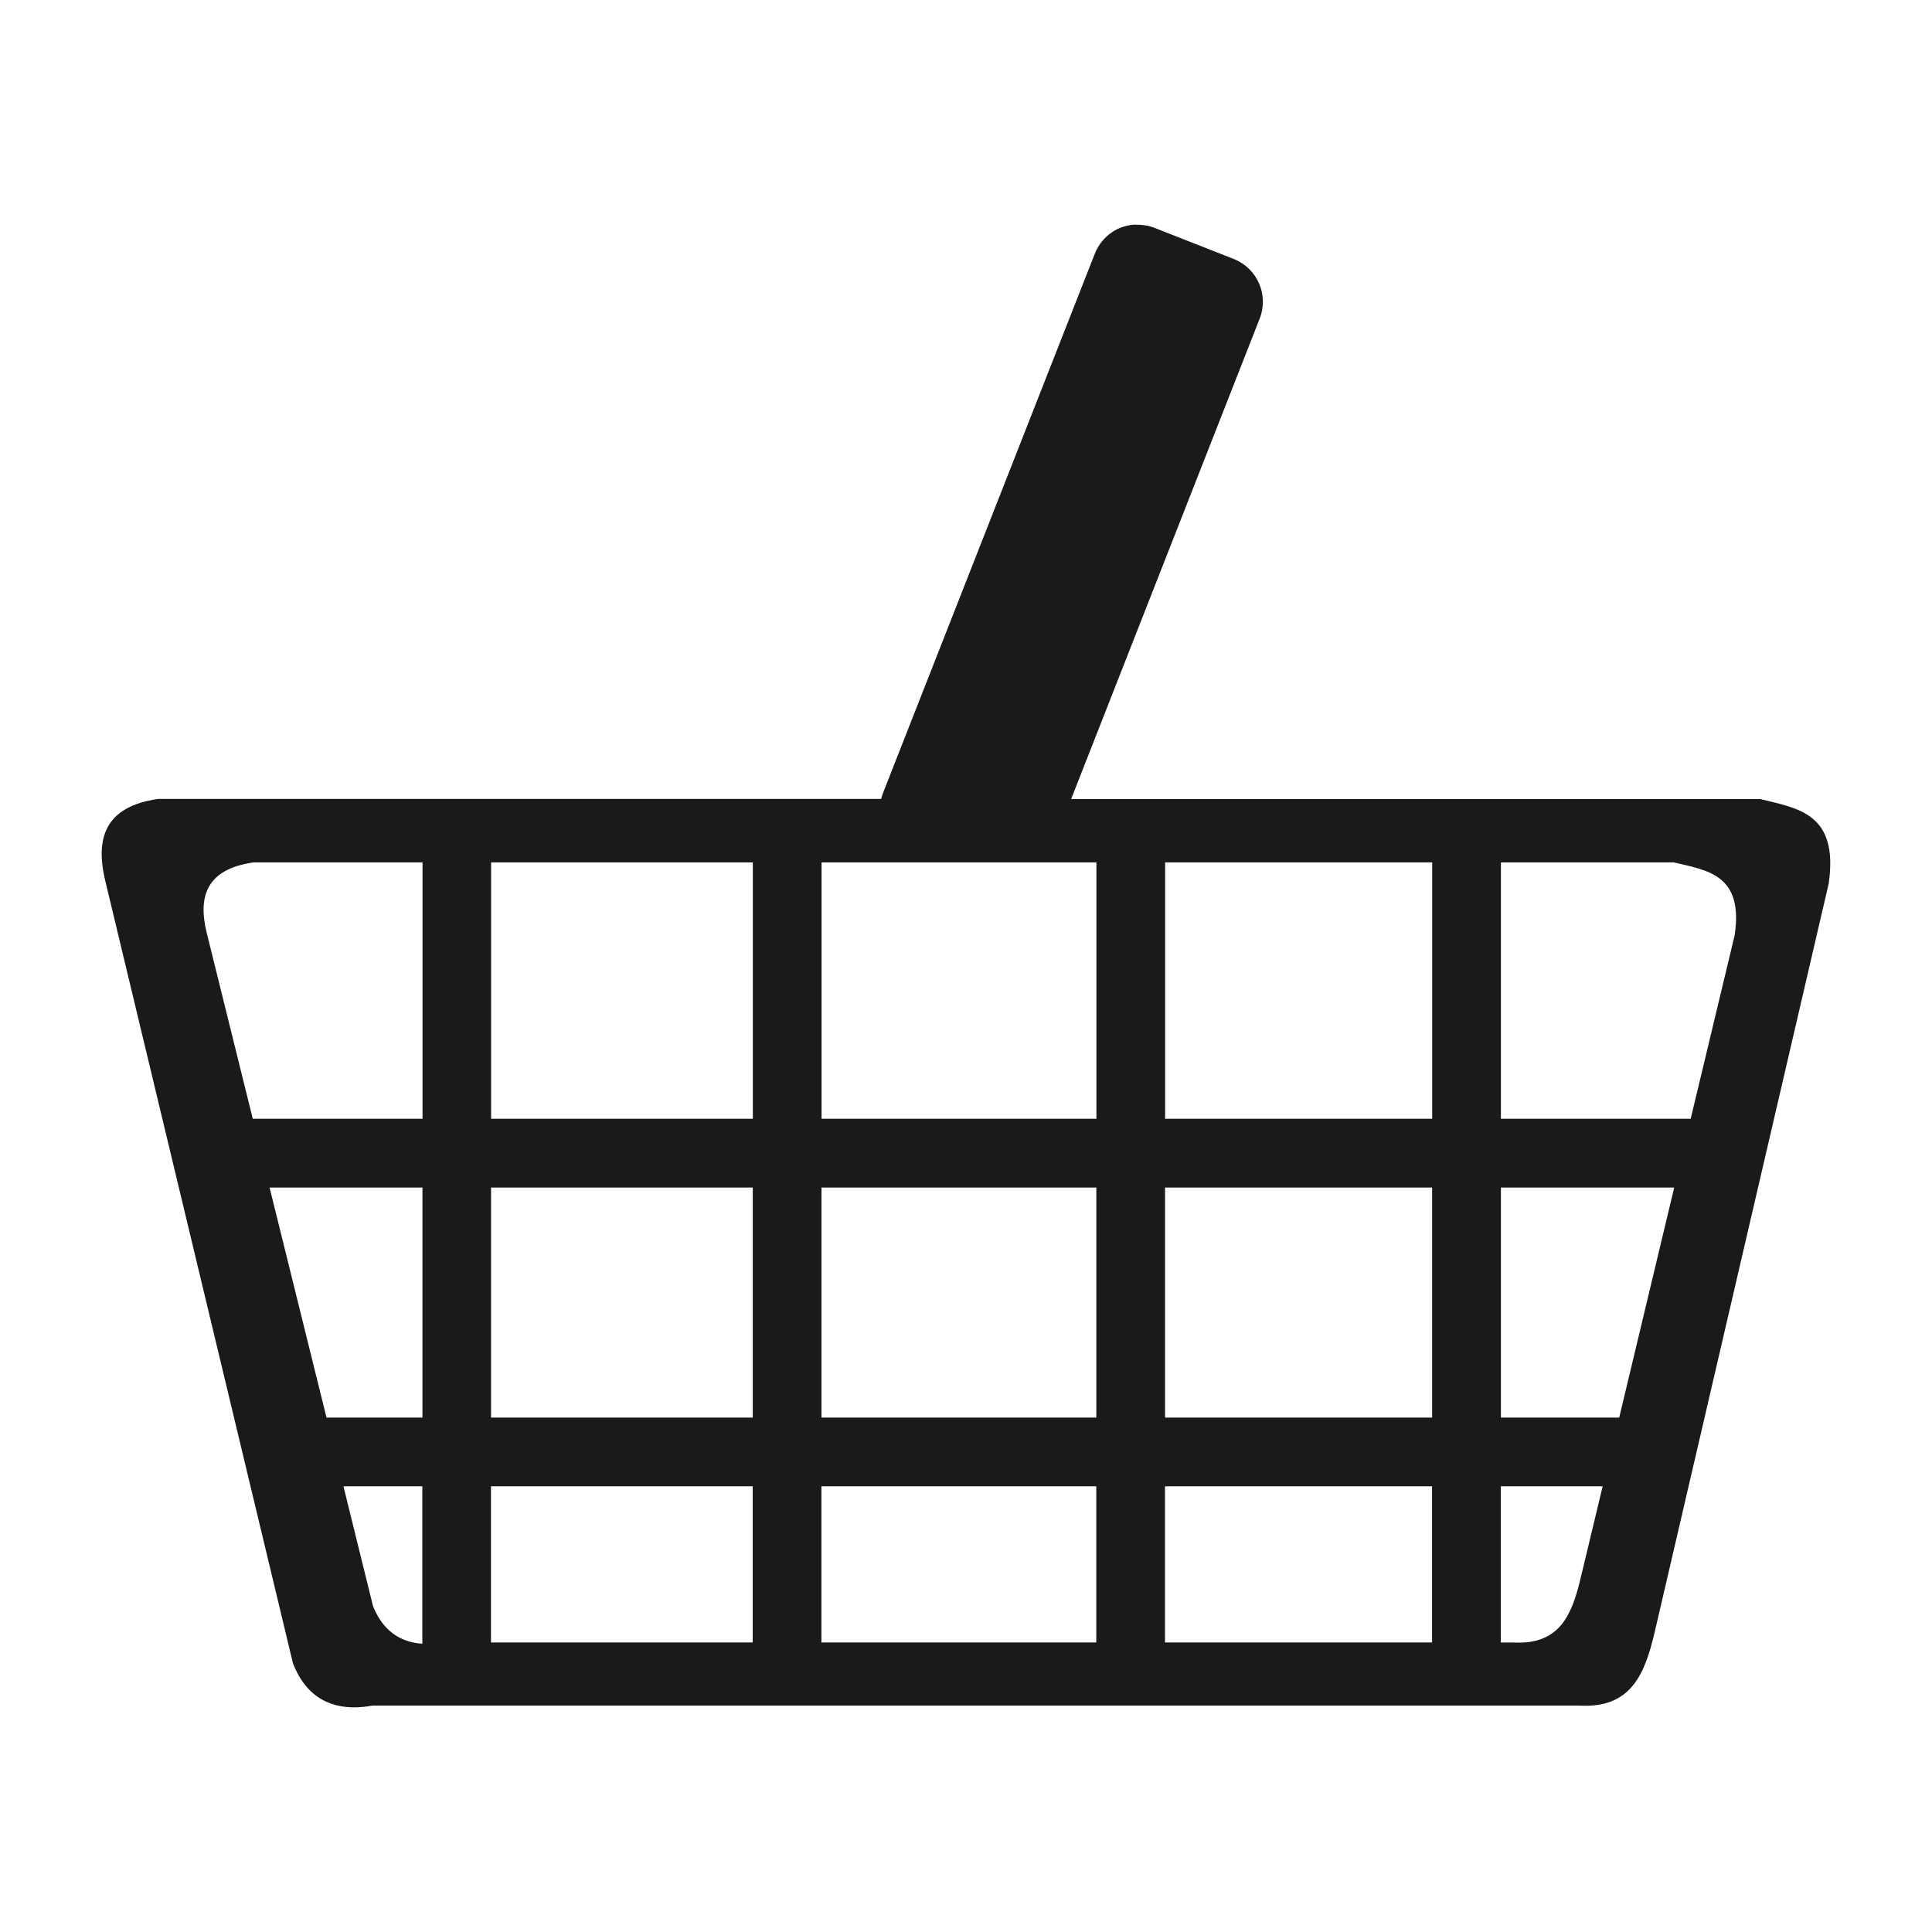 <?xml version="1.0" encoding="UTF-8" standalone="no"?>
<!-- Created with Inkscape (http://www.inkscape.org/) -->

<svg
   xmlns:dc="http://purl.org/dc/elements/1.1/"
   xmlns:cc="http://creativecommons.org/ns#"
   xmlns:rdf="http://www.w3.org/1999/02/22-rdf-syntax-ns#"
   xmlns:svg="http://www.w3.org/2000/svg"
   xmlns="http://www.w3.org/2000/svg"
   xmlns:sodipodi="http://sodipodi.sourceforge.net/DTD/sodipodi-0.dtd"
   xmlns:inkscape="http://www.inkscape.org/namespaces/inkscape"
   width="30"
   height="30"
   id="svg2"
   sodipodi:version="0.32"
   inkscape:version="0.48.4 r9939"
   sodipodi:docname="washing_machine.svg"
   inkscape:output_extension="org.inkscape.output.svg.inkscape"
   version="1.1">
  <defs
     id="defs4" />
  <sodipodi:namedview
     id="base"
     pagecolor="#ffffff"
     bordercolor="#666666"
     borderopacity="1.0"
     inkscape:pageopacity="0.0"
     inkscape:pageshadow="2"
     inkscape:zoom="10.276087"
     inkscape:cx="15.344828"
     inkscape:cy="14.482759"
     inkscape:document-units="px"
     inkscape:current-layer="layer1"
     inkscape:window-width="656"
     inkscape:window-height="1029"
     inkscape:window-x="0"
     inkscape:window-y="19"
     showgrid="false"
     inkscape:window-maximized="0" />
  <g
     inkscape:label="Capa 1"
     inkscape:groupmode="layer"
     id="layer1"
     transform="translate(0,-1022.362)">
    <path
       sodipodi:type="arc"
       style="color:#000000;fill:#1a1a1a;stroke:#d4d4d4;stroke-width:1.028;stroke-opacity:1;marker:none;visibility:visible;display:inline;overflow:visible;enable-background:accumulate"
       id="path16617-6-6"
       sodipodi:cx="15.16226"
       sodipodi:cy="16.56851"
       sodipodi:rx="14.008413"
       sodipodi:ry="14.008413"
       d="m 29.171,16.569 a 14.008,14.008 0 1 1 -28.017,0 14.008,14.008 0 1 1 28.017,0 z"
       transform="matrix(0.973,0,0,0.973,330.508,953.632)" />
    <path
       style="fill:#1a1a1a;stroke:#d4d4d4;stroke-width:1px;stroke-linecap:butt;stroke-linejoin:miter;stroke-opacity:1"
       d="m 345.296,957.89 0,11.863 0,0"
       id="path16623-6-2"
       inkscape:connector-curvature="0"
       inkscape:transform-center-y="-5.9314904" />
    <path
       style="fill:#1a1a1a;stroke:#d4d4d4;stroke-width:1px;stroke-linecap:butt;stroke-linejoin:miter;stroke-opacity:1"
       d="m 357.159,969.753 -1.709,0 0,0"
       id="path16623-4-2-0"
       inkscape:connector-curvature="0"
       inkscape:transform-center-x="-0.854382" />
    <path
       style="fill:#1a1a1a;stroke:#d4d4d4;stroke-width:1px;stroke-linecap:butt;stroke-linejoin:miter;stroke-opacity:1"
       d="m 345.296,981.616 0,-2.018 0,0"
       id="path16623-4-3-9-0"
       inkscape:connector-curvature="0"
       inkscape:transform-center-y="1.0091015" />
    <path
       style="fill:#1a1a1a;stroke:#d4d4d4;stroke-width:1px;stroke-linecap:butt;stroke-linejoin:miter;stroke-opacity:1"
       d="m 333.433,969.753 11.863,0 0,0"
       id="path16623-4-3-4-1-0"
       inkscape:connector-curvature="0"
       inkscape:transform-center-x="5.9315" />
    <path
       inkscape:connector-curvature="0"
       sodipodi:nodetypes="cccccccccccccc"
       id="path9518-0-7"
       d="m 15,1025.992 -11.242,9.924 2.248,0 0,12.818 6.745,0 0,-7.564 4.651,0 1.3e-5,7.564 6.591,0 0,-12.818 2.248,0 -11.242,-9.924 0,0 0,0 z"
       style="font-size:12px;fill:none;stroke:none" />
    <path
       style="fill:#1a1a1a;fill-opacity:1;stroke:none"
       d="m 17.648,1025.85 c -0.279,0 -0.54,0.177 -0.649,0.454 l -3.287,8.37 c -0.012,0.03 -0.022,0.062 -0.029,0.094 l -11.229,0 c -0.823,0.118 -0.979,0.608 -0.819,1.273 l 2.914,12.148 c 0.154,0.402 0.491,0.791 1.231,0.658 l 18.758,0 c 0.793,0.041 1.001,-0.502 1.148,-1.108 l 2.71,-11.657 c 0.158,-1.099 -0.484,-1.168 -1.067,-1.313 l -10.696,0 2.927,-7.459 c 0.145,-0.369 -0.036,-0.783 -0.406,-0.928 l -1.225,-0.481 c -0.092,-0.036 -0.186,-0.051 -0.279,-0.049 z m -13.709,9.903 2.622,0 0,3.981 -2.636,0 -0.715,-2.886 c -0.141,-0.572 -7.7e-5,-0.992 0.729,-1.095 z m 3.687,0 4.064,0 0,3.981 -4.064,0 0,-3.981 z m 5.131,0 4.268,0 0,3.981 -4.268,0 0,-3.981 z m 5.335,0 4.147,0 0,3.981 -4.147,0 0,-3.981 z m 5.214,0 2.684,0 c 0.517,0.124 1.087,0.184 0.946,1.13 l -0.683,2.851 -2.947,0 0,-3.981 z m -19.12,5.049 2.374,0 0,3.572 -1.49,0 -0.884,-3.572 z m 3.439,0 4.064,0 0,3.572 -4.064,0 0,-3.572 z m 5.131,0 4.268,0 0,3.572 -4.268,0 0,-3.572 z m 5.335,0 4.147,0 0,3.572 -4.147,0 0,-3.572 z m 5.214,0 2.692,0 -0.854,3.572 -1.837,0 0,-3.572 z m -17.972,4.639 1.225,0 0,2.445 c -0.434,-0.028 -0.655,-0.303 -0.766,-0.586 l -0.459,-1.859 z m 2.291,0 4.064,0 0,2.425 -4.064,0 0,-2.425 z m 5.131,0 4.268,0 0,2.425 -4.268,0 0,-2.425 z m 5.335,0 4.147,0 0,2.425 -4.147,0 0,-2.425 z m 5.214,0 1.582,0 -0.353,1.472 c -0.13,0.521 -0.316,0.989 -1.02,0.954 l -0.209,0 0,-2.425 z"
       id="path17529-1"
       inkscape:connector-curvature="0" />
  </g>
</svg>
